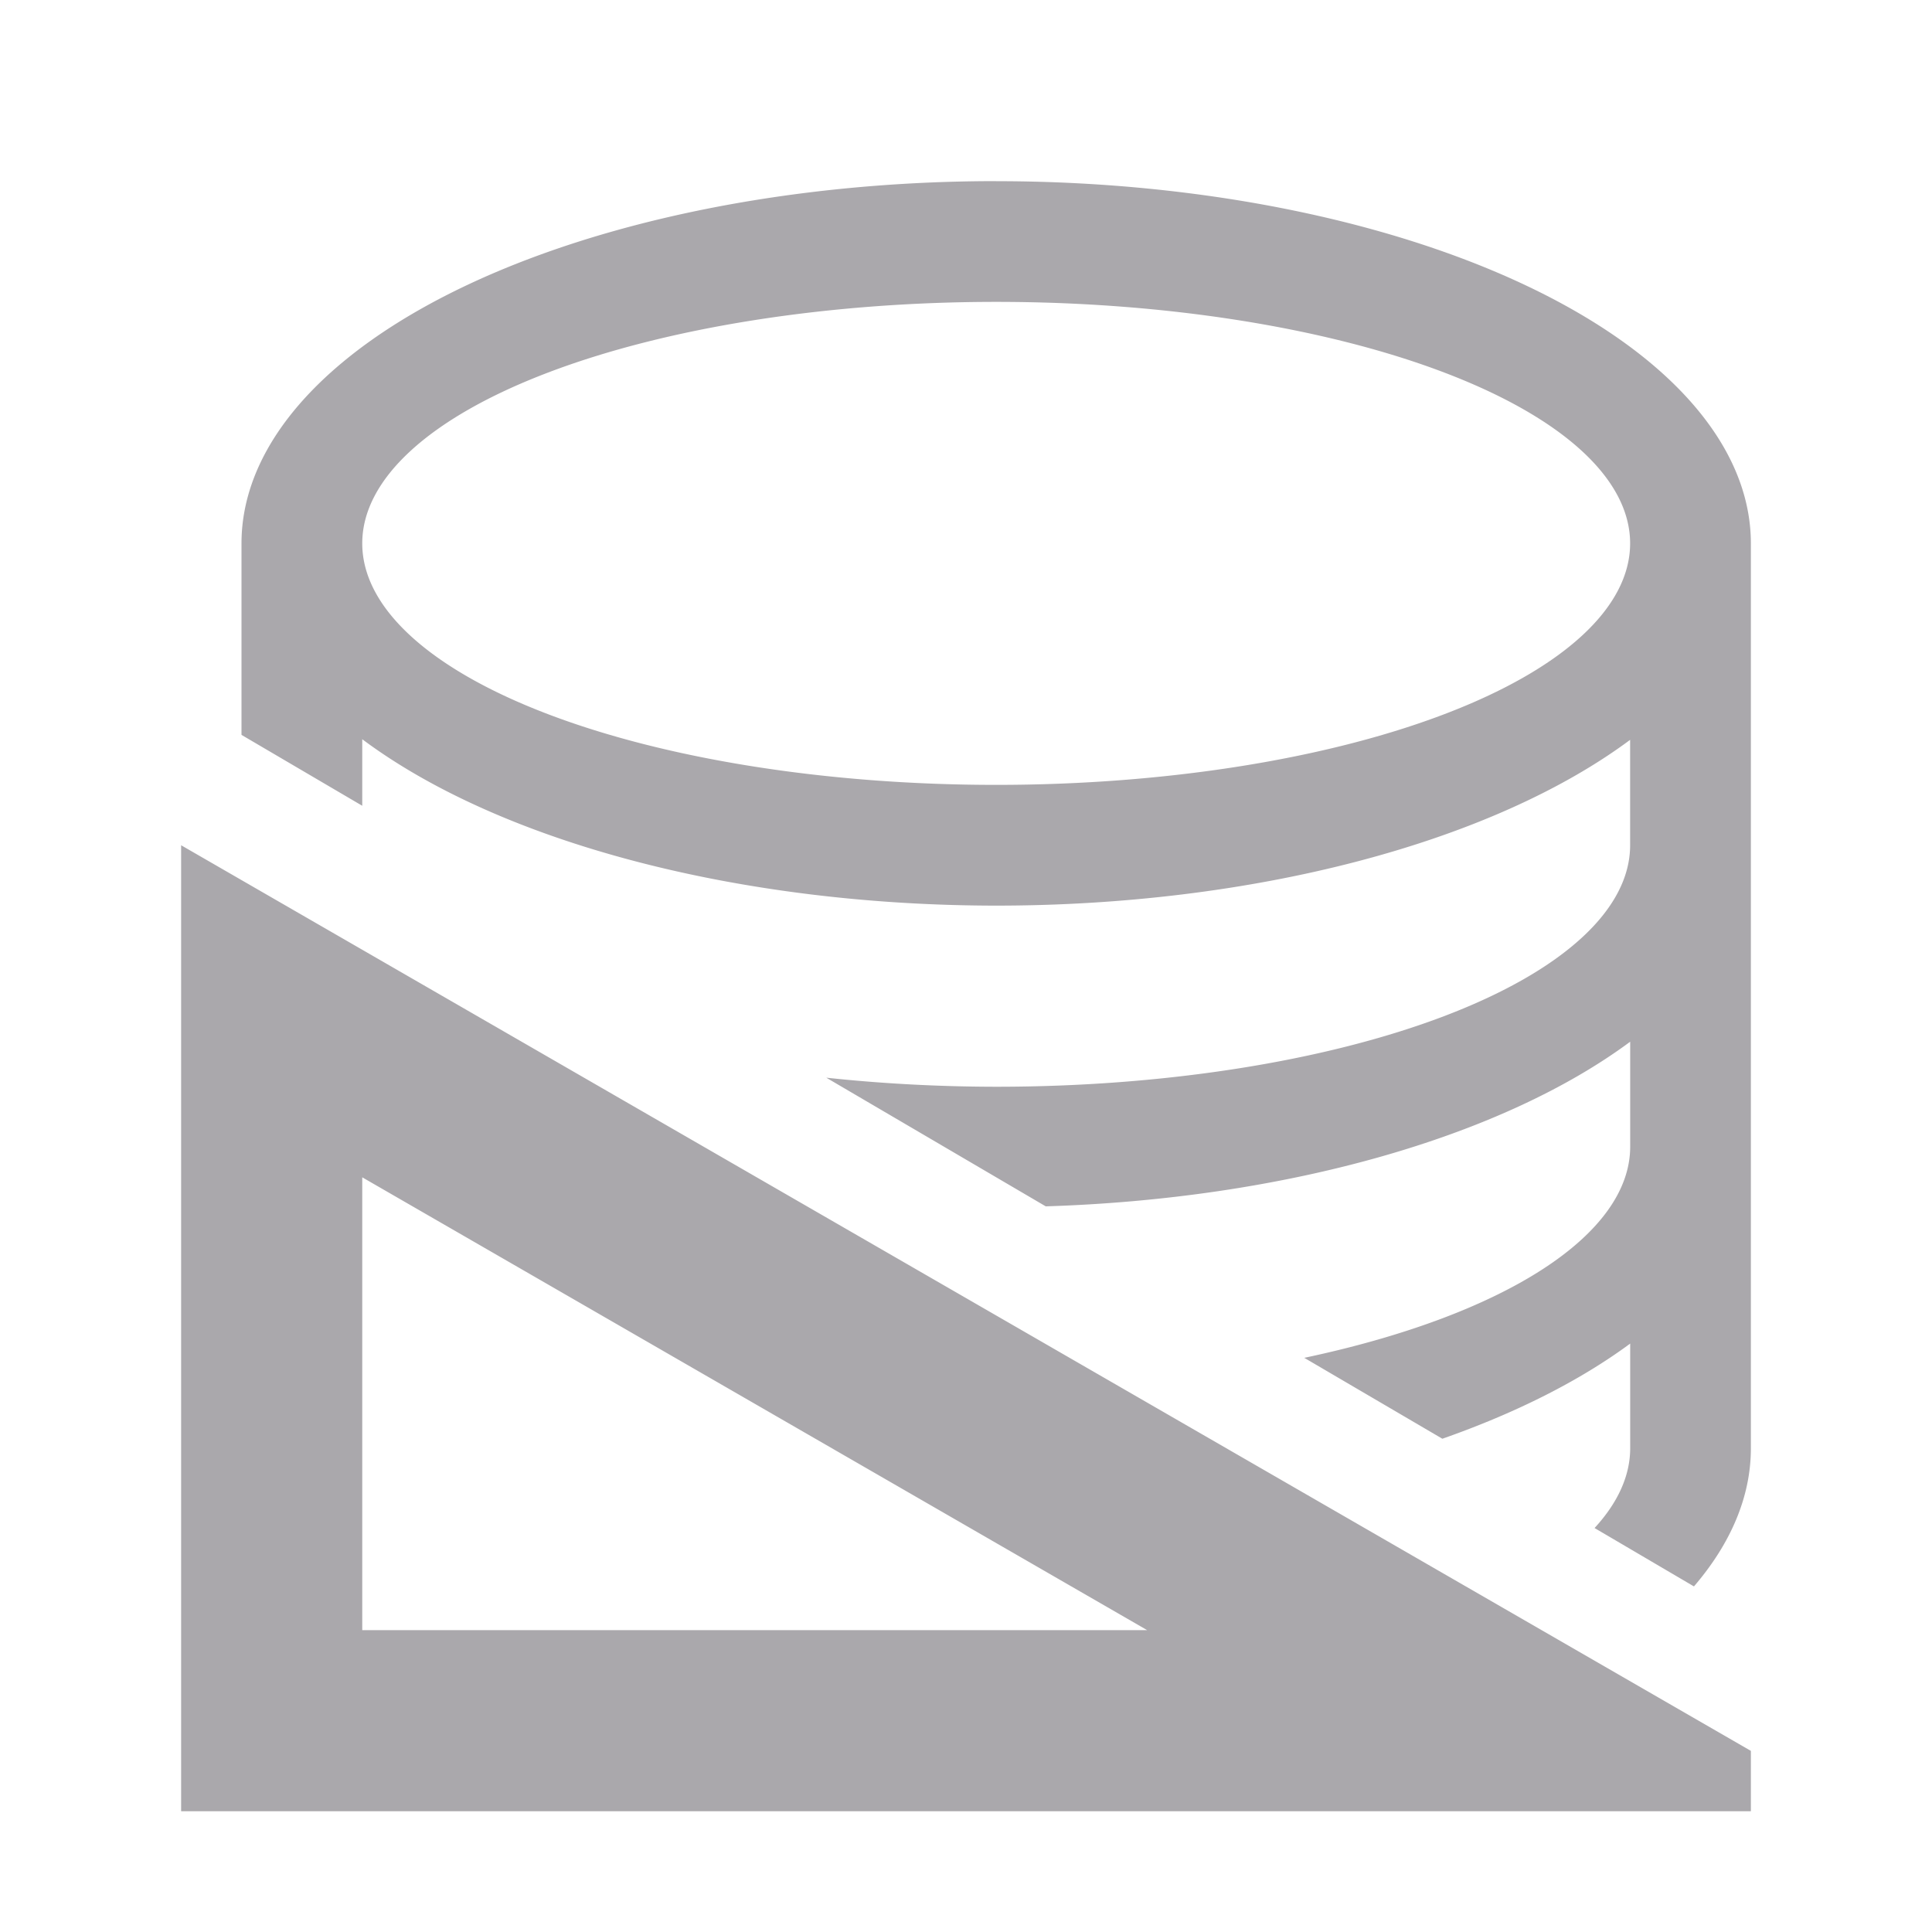 <svg height="32" viewBox="0 0 32 32" width="32" xmlns="http://www.w3.org/2000/svg"><path d="m16.5 3a12.5 6 0 0 0 -12.5 6v3.172l2 1.174v-1.102a12.5 6 0 0 0 10.5 2.756 12.5 6 0 0 0 10.5-2.746v1.746a10.5 4 0 0 1 -10.5 4 10.5 4 0 0 1 -2.814-.15l3.635 2.131a12.5 6 0 0 0 9.68-2.727v1.746a10.5 4 0 0 1 -5.398 3.49l2.287 1.34a12.5 6 0 0 0 3.111-1.576v1.746a10.5 4 0 0 1 -.59 1.309l1.646.967a12.5 6 0 0 0 .943-2.275v-15a12.5 6 0 0 0 -12.5-6zm0 2a10.5 4 0 0 1 10.5 4 10.5 4 0 0 1 -10.5 4 10.5 4 0 0 1 -10.5-4 10.5 4 0 0 1 10.5-4zm-13.5 9v16h26v-1zm3 5.5 13 7.5h-13z" fill="#aaa8ac"/></svg>